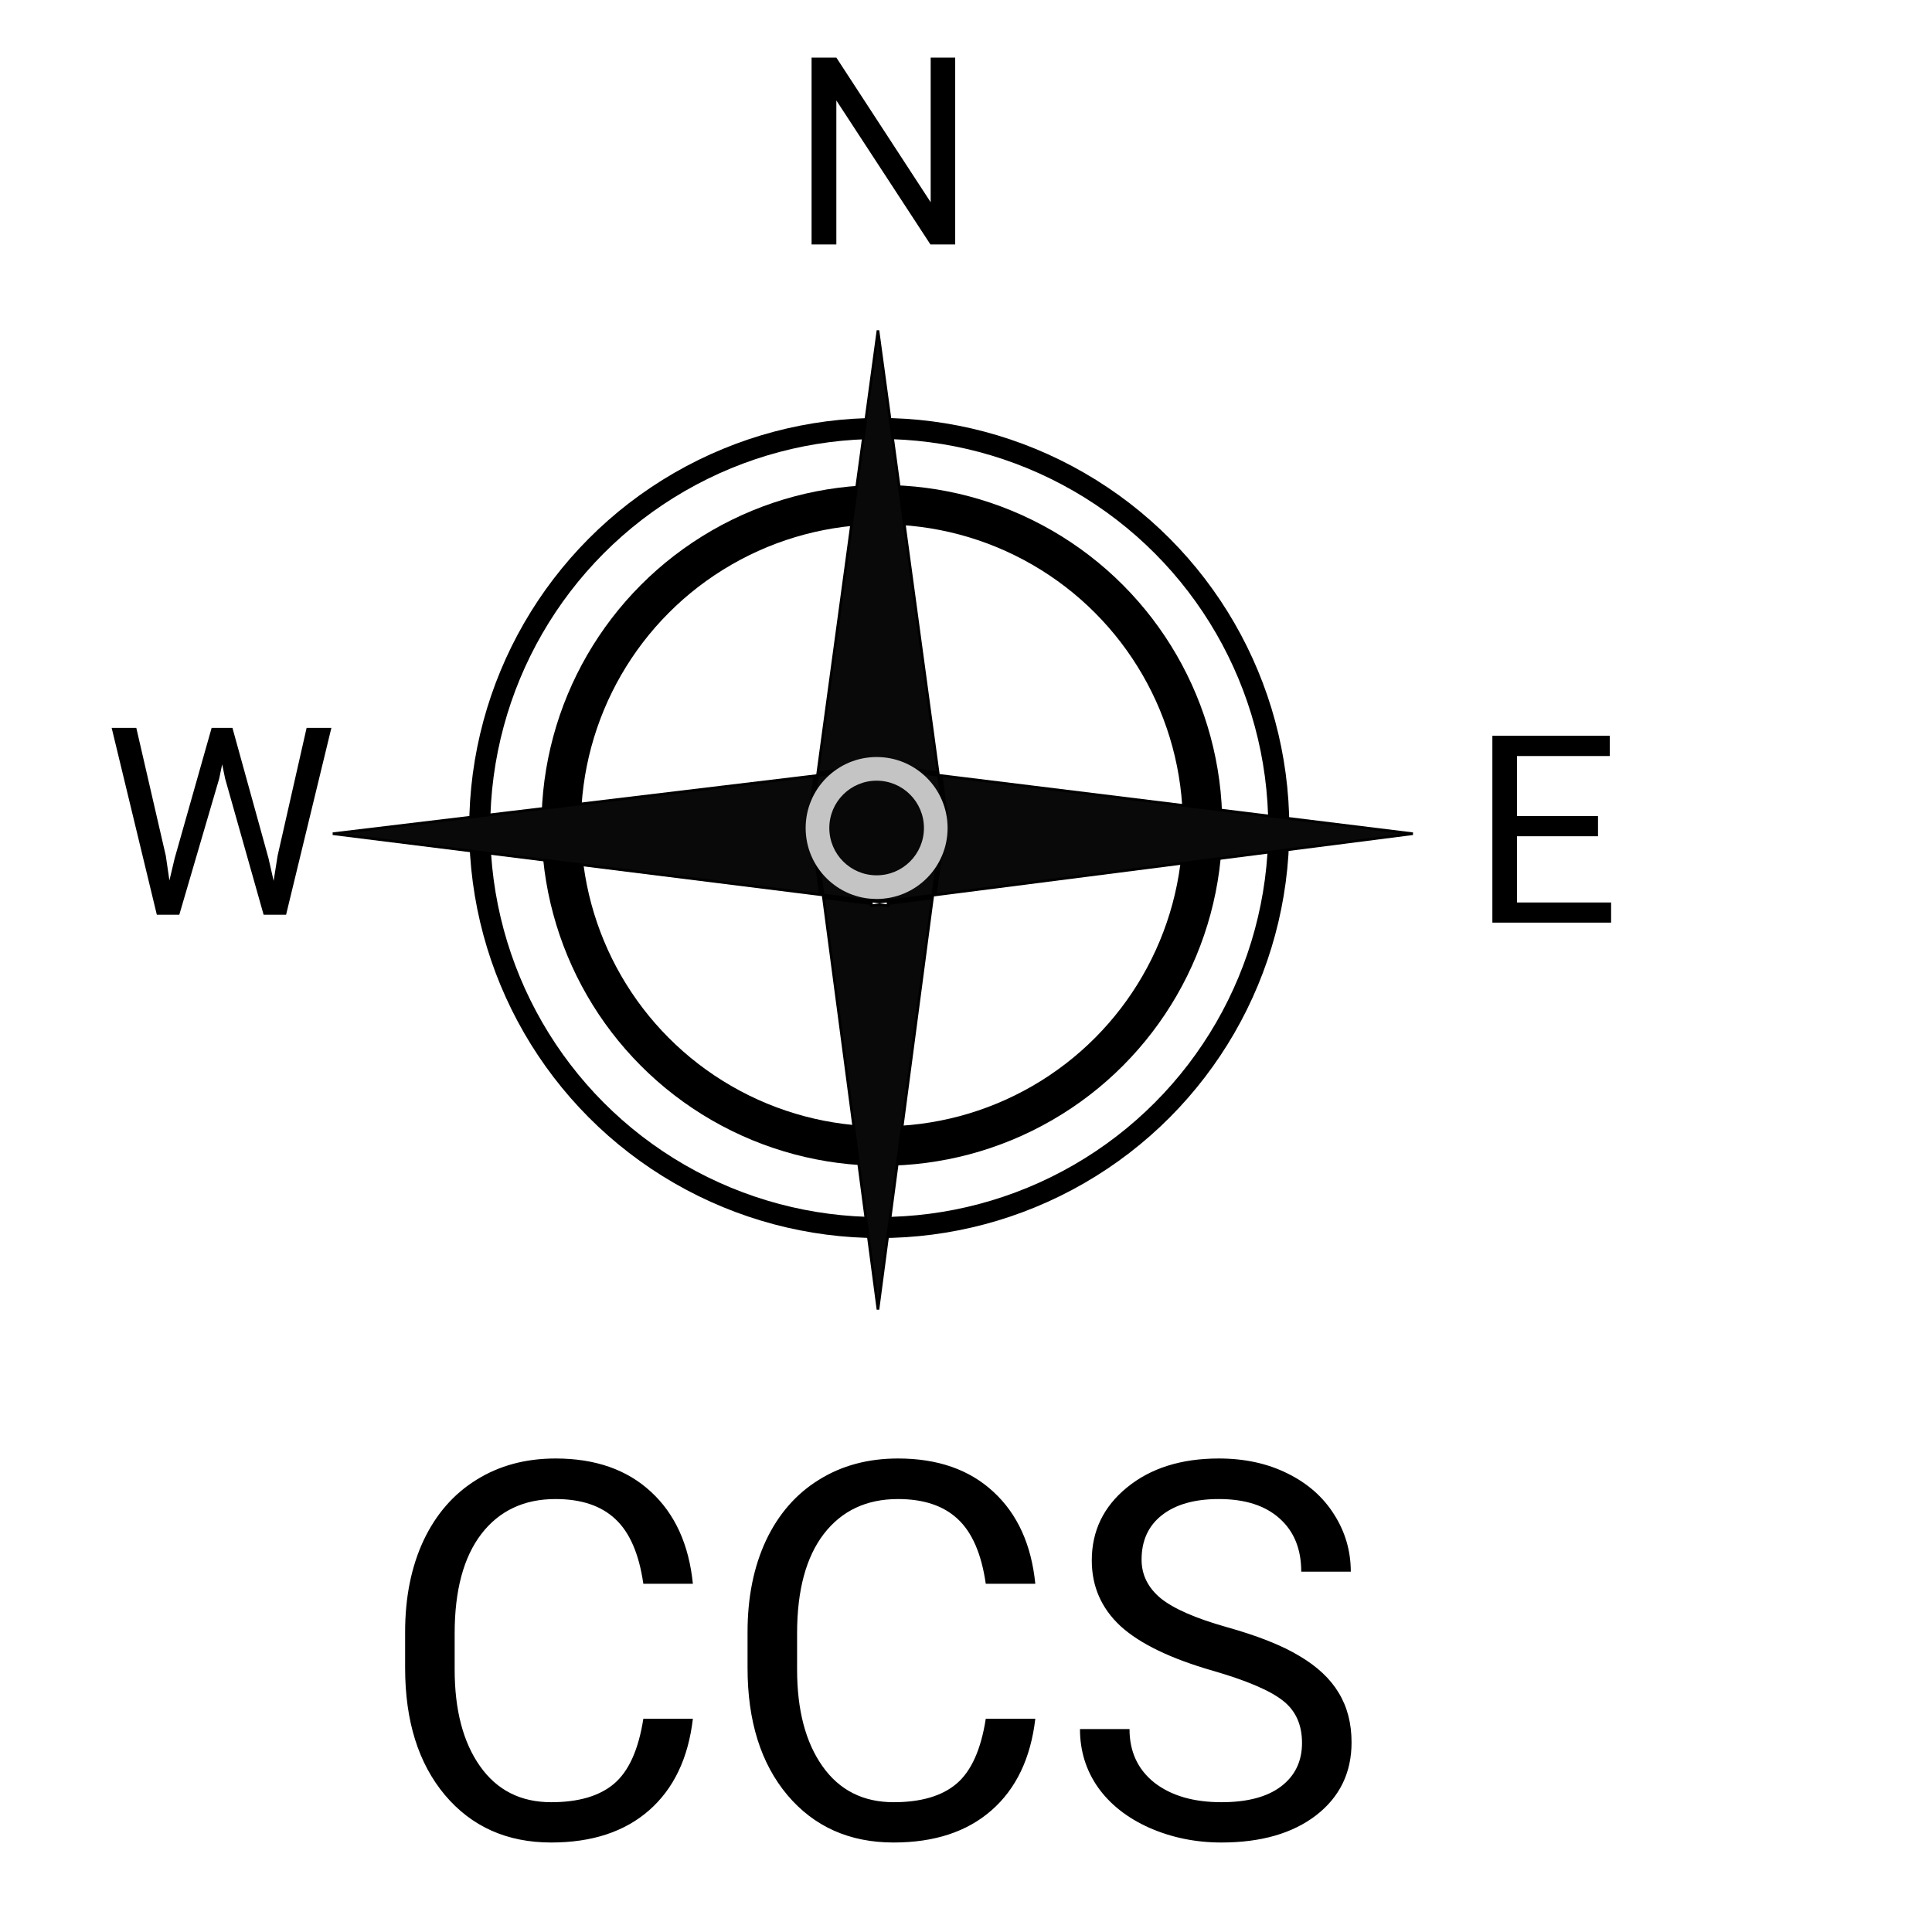 <svg width="50" height="50" viewBox="0 0 656 735" fill="none" xmlns="http://www.w3.org/2000/svg">
<circle cx="295" cy="315" r="152" stroke="black" stroke-width="8"/>
<circle cx="296" cy="314" r="122" stroke="black" stroke-width="15"/>
<path d="M318.55 295.061L497.991 317.173L316.396 340.445L320.494 309.484L320.503 309.418L320.494 309.351L318.55 295.061ZM319.428 309.918L315.37 340.577L298.357 342.757V309.918H319.428ZM298.357 343.765L315.234 341.602L294.51 498.189L273.772 341.505L292.006 343.784V344.011V344.579L292.569 344.507L295.148 344.176L297.795 344.507L298.357 344.577V344.011V343.765ZM268.525 309.484L272.61 340.352L87.11 317.173L270.457 295.144L268.525 309.351L268.516 309.418L268.525 309.484ZM273.636 340.48L269.591 309.918H292.006V342.776L273.636 340.48ZM293.006 342.901V309.918H297.357V342.885L295.147 343.168L293.006 342.901ZM319.426 308.918H298.357V292.573L317.524 294.935L319.426 308.918ZM297.357 292.449V308.918H293.006V292.434L295.147 292.177L297.357 292.449ZM317.385 293.91L298.357 291.565V291.348V290.784L297.797 290.851L295.148 291.17L292.567 290.852L292.006 290.782V291.348V291.547L271.623 293.996L294.51 125.71L317.385 293.91ZM271.483 295.02L292.006 292.554V308.918H269.593L271.483 295.02Z" fill="#0A0909" stroke="black"/>
<path d="M323.891 93H314.467L278.676 38.215V93H269.252V21.906H278.676L314.564 76.936V21.906H323.891V93Z" fill="black"/>
<path d="M23.584 325.588L24.951 334.963L26.953 326.516L41.016 276.906H48.926L62.647 326.516L64.6 335.109L66.113 325.539L77.148 276.906H86.572L69.336 348H60.791L46.143 296.193L45.02 290.773L43.897 296.193L28.711 348H20.166L2.979 276.906H12.354L23.584 325.588Z" fill="black"/>
<path d="M568.438 318.139H537.627V343.334H573.418V351H528.252V279.906H572.93V287.621H537.627V310.473H568.438V318.139Z" fill="black"/>
<path d="M224.094 653.883C222.336 668.922 216.77 680.543 207.395 688.746C198.085 696.884 185.682 700.953 170.188 700.953C153.391 700.953 139.914 694.931 129.758 682.887C119.667 670.842 114.621 654.729 114.621 634.547V620.875C114.621 607.659 116.965 596.038 121.652 586.012C126.405 575.986 133.111 568.303 141.77 562.965C150.428 557.561 160.454 554.859 171.848 554.859C186.952 554.859 199.061 559.091 208.176 567.555C217.29 575.953 222.596 587.607 224.094 602.516H205.246C203.618 591.188 200.07 582.984 194.602 577.906C189.198 572.828 181.613 570.289 171.848 570.289C159.868 570.289 150.461 574.716 143.625 583.57C136.854 592.424 133.469 605.022 133.469 621.363V635.133C133.469 650.562 136.691 662.835 143.137 671.949C149.582 681.064 158.599 685.621 170.188 685.621C180.604 685.621 188.579 683.277 194.113 678.59C199.712 673.837 203.423 665.602 205.246 653.883H224.094ZM354.367 653.883C352.609 668.922 347.043 680.543 337.668 688.746C328.358 696.884 315.956 700.953 300.461 700.953C283.664 700.953 270.188 694.931 260.031 682.887C249.94 670.842 244.895 654.729 244.895 634.547V620.875C244.895 607.659 247.238 596.038 251.926 586.012C256.678 575.986 263.384 568.303 272.043 562.965C280.702 557.561 290.728 554.859 302.121 554.859C317.225 554.859 329.335 559.091 338.449 567.555C347.564 575.953 352.87 587.607 354.367 602.516H335.52C333.892 591.188 330.344 582.984 324.875 577.906C319.471 572.828 311.887 570.289 302.121 570.289C290.142 570.289 280.734 574.716 273.898 583.57C267.128 592.424 263.742 605.022 263.742 621.363V635.133C263.742 650.562 266.965 662.835 273.41 671.949C279.855 681.064 288.872 685.621 300.461 685.621C310.878 685.621 318.853 683.277 324.387 678.59C329.986 673.837 333.697 665.602 335.52 653.883H354.367ZM421.945 635.621C405.865 630.999 394.146 625.335 386.789 618.629C379.497 611.858 375.852 603.525 375.852 593.629C375.852 582.431 380.311 573.186 389.23 565.895C398.215 558.538 409.868 554.859 424.191 554.859C433.957 554.859 442.648 556.747 450.266 560.523C457.948 564.299 463.872 569.508 468.039 576.148C472.271 582.789 474.387 590.048 474.387 597.926H455.539C455.539 589.332 452.805 582.594 447.336 577.711C441.867 572.763 434.152 570.289 424.191 570.289C414.947 570.289 407.72 572.34 402.512 576.441C397.368 580.478 394.797 586.109 394.797 593.336C394.797 599.13 397.238 604.046 402.121 608.082C407.069 612.053 415.435 615.699 427.219 619.02C439.068 622.34 448.312 626.018 454.953 630.055C461.659 634.026 466.607 638.681 469.797 644.02C473.052 649.358 474.68 655.641 474.68 662.867C474.68 674.391 470.188 683.635 461.203 690.602C452.219 697.503 440.207 700.953 425.168 700.953C415.402 700.953 406.288 699.098 397.824 695.387C389.361 691.611 382.818 686.467 378.195 679.957C373.638 673.447 371.359 666.057 371.359 657.789H390.207C390.207 666.383 393.365 673.186 399.68 678.199C406.06 683.147 414.556 685.621 425.168 685.621C435.064 685.621 442.648 683.603 447.922 679.566C453.195 675.53 455.832 670.029 455.832 663.062C455.832 656.096 453.391 650.725 448.508 646.949C443.625 643.108 434.771 639.332 421.945 635.621Z" fill="black"/>
<circle cx="294" cy="315" r="27" fill="#C4C4C4"/>
<circle cx="294" cy="315" r="18" fill="#090808"/>
</svg>
